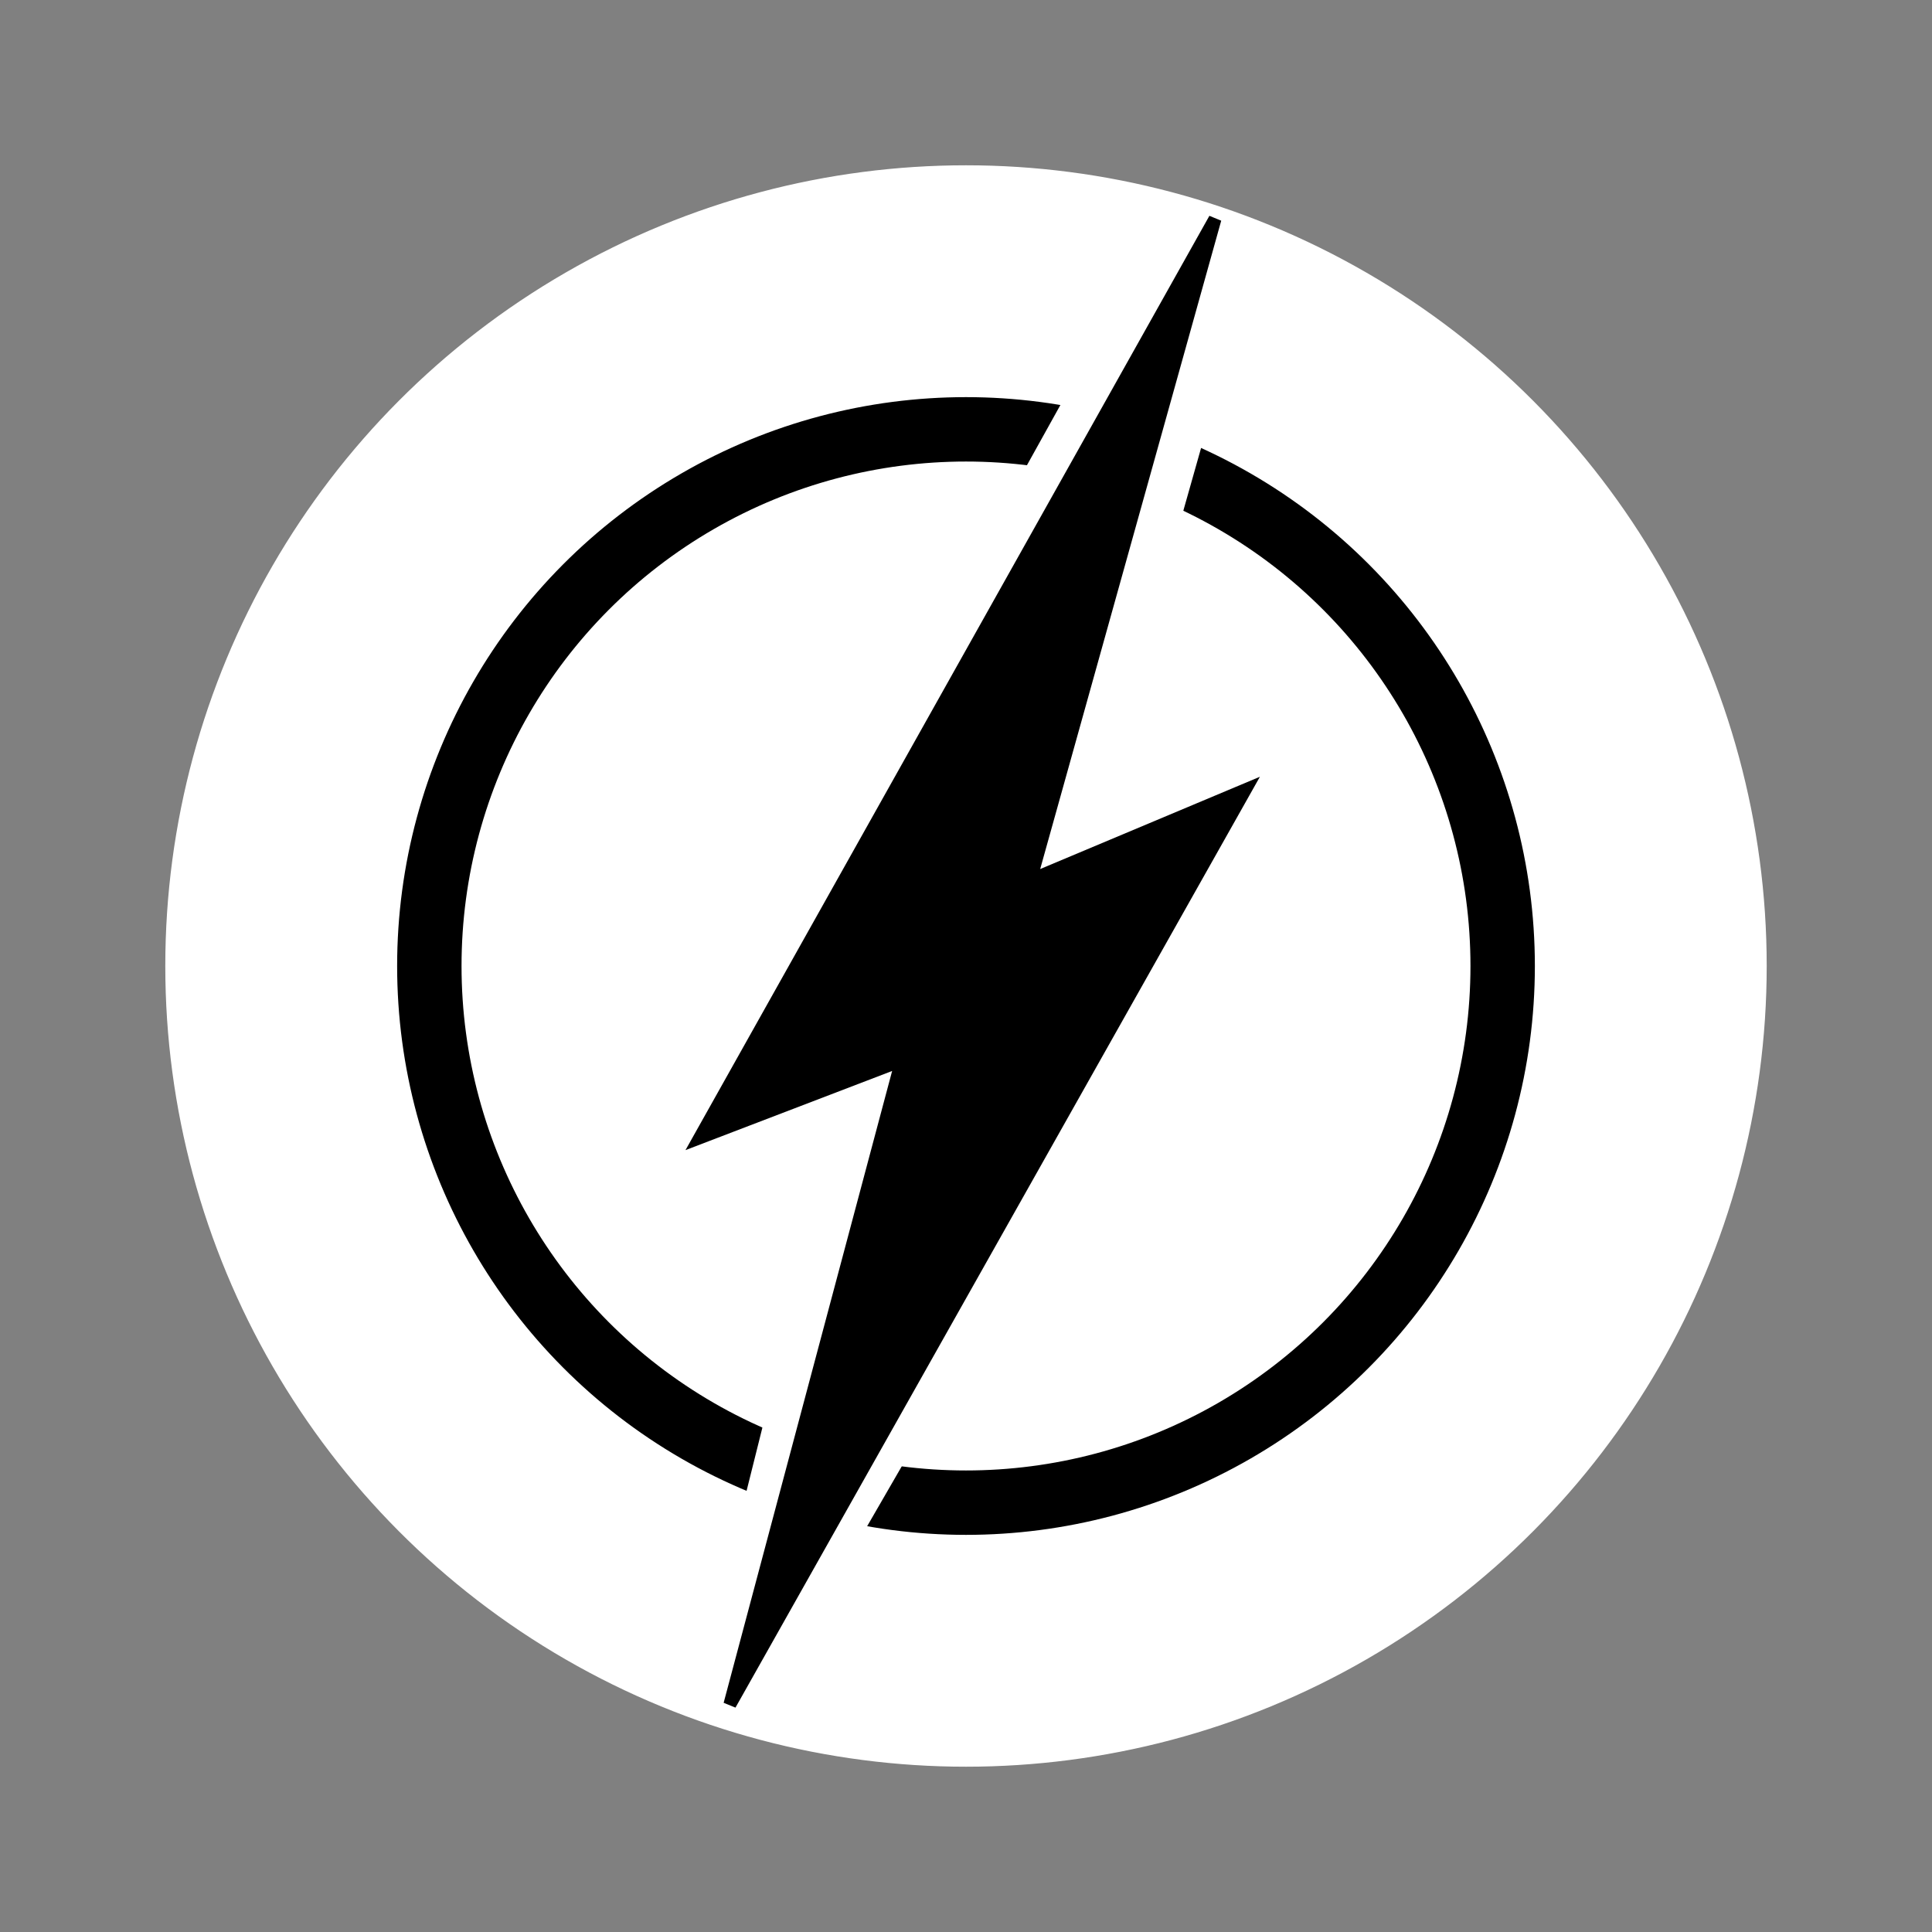 <?xml version="1.0" encoding="utf-8" standalone="yes"?>
<!DOCTYPE svg PUBLIC "-//W3C//DTD SVG 1.1//EN" "http://www.w3.org/Graphics/SVG/1.1/DTD/svg11.dtd">
<svg xmlns="http://www.w3.org/2000/svg" xmlns:xlink="http://www.w3.org/1999/xlink" xmlns:dc="http://purl.org/dc/elements/1.1/" xmlns:cc="http://web.resource.org/cc/" xmlns:rdf="http://www.w3.org/1999/02/22-rdf-syntax-ns#" xmlns:sodipodi="http://sodipodi.sourceforge.net/DTD/sodipodi-0.dtd" xmlns:inkscape="http://www.inkscape.org/namespaces/inkscape" version="1.1" baseProfile="full" width="450" height="450" viewBox="0 0 450 450" preserveAspectRatio="xMidYMid meet" id="svg_document" style="zoom: 2;"><rect x="0" y="0" width="450" height="450" fill="#808080" stroke="none"/><!-- Created with macSVG - https://macsvg.org/ - https://github.com/dsward2/macsvg/ --><title id="svg_document_title">Untitled.svg</title><defs id="svg_document_defs"></defs><g id="main_group"><circle stroke="white" transform="" id="background" stroke-width="3" cy="225" fill="#ffffff" r="185" cx="225"></circle><circle stroke="black" id="ring" stroke-width="15" cy="225" fill="#ffffff" r="125" cx="225" transform=""></circle><polygon points="250,92 237.5,114.5 271.5,128 279,101.5" stroke="white" id="masktop" stroke-width="3" fill="#ffffff" transform=""></polygon><polygon points="198.5,358.5 211.5,336 180.5,327 174.5,351" stroke="white" id="maskbottom" stroke-width="3" fill="#ffffff" transform=""></polygon><polygon points="283,51 163,265 210,247 170,397 290,184 240,205" stroke="#000000" id="light" stroke-width="3" fill="black" transform=""></polygon></g></svg>